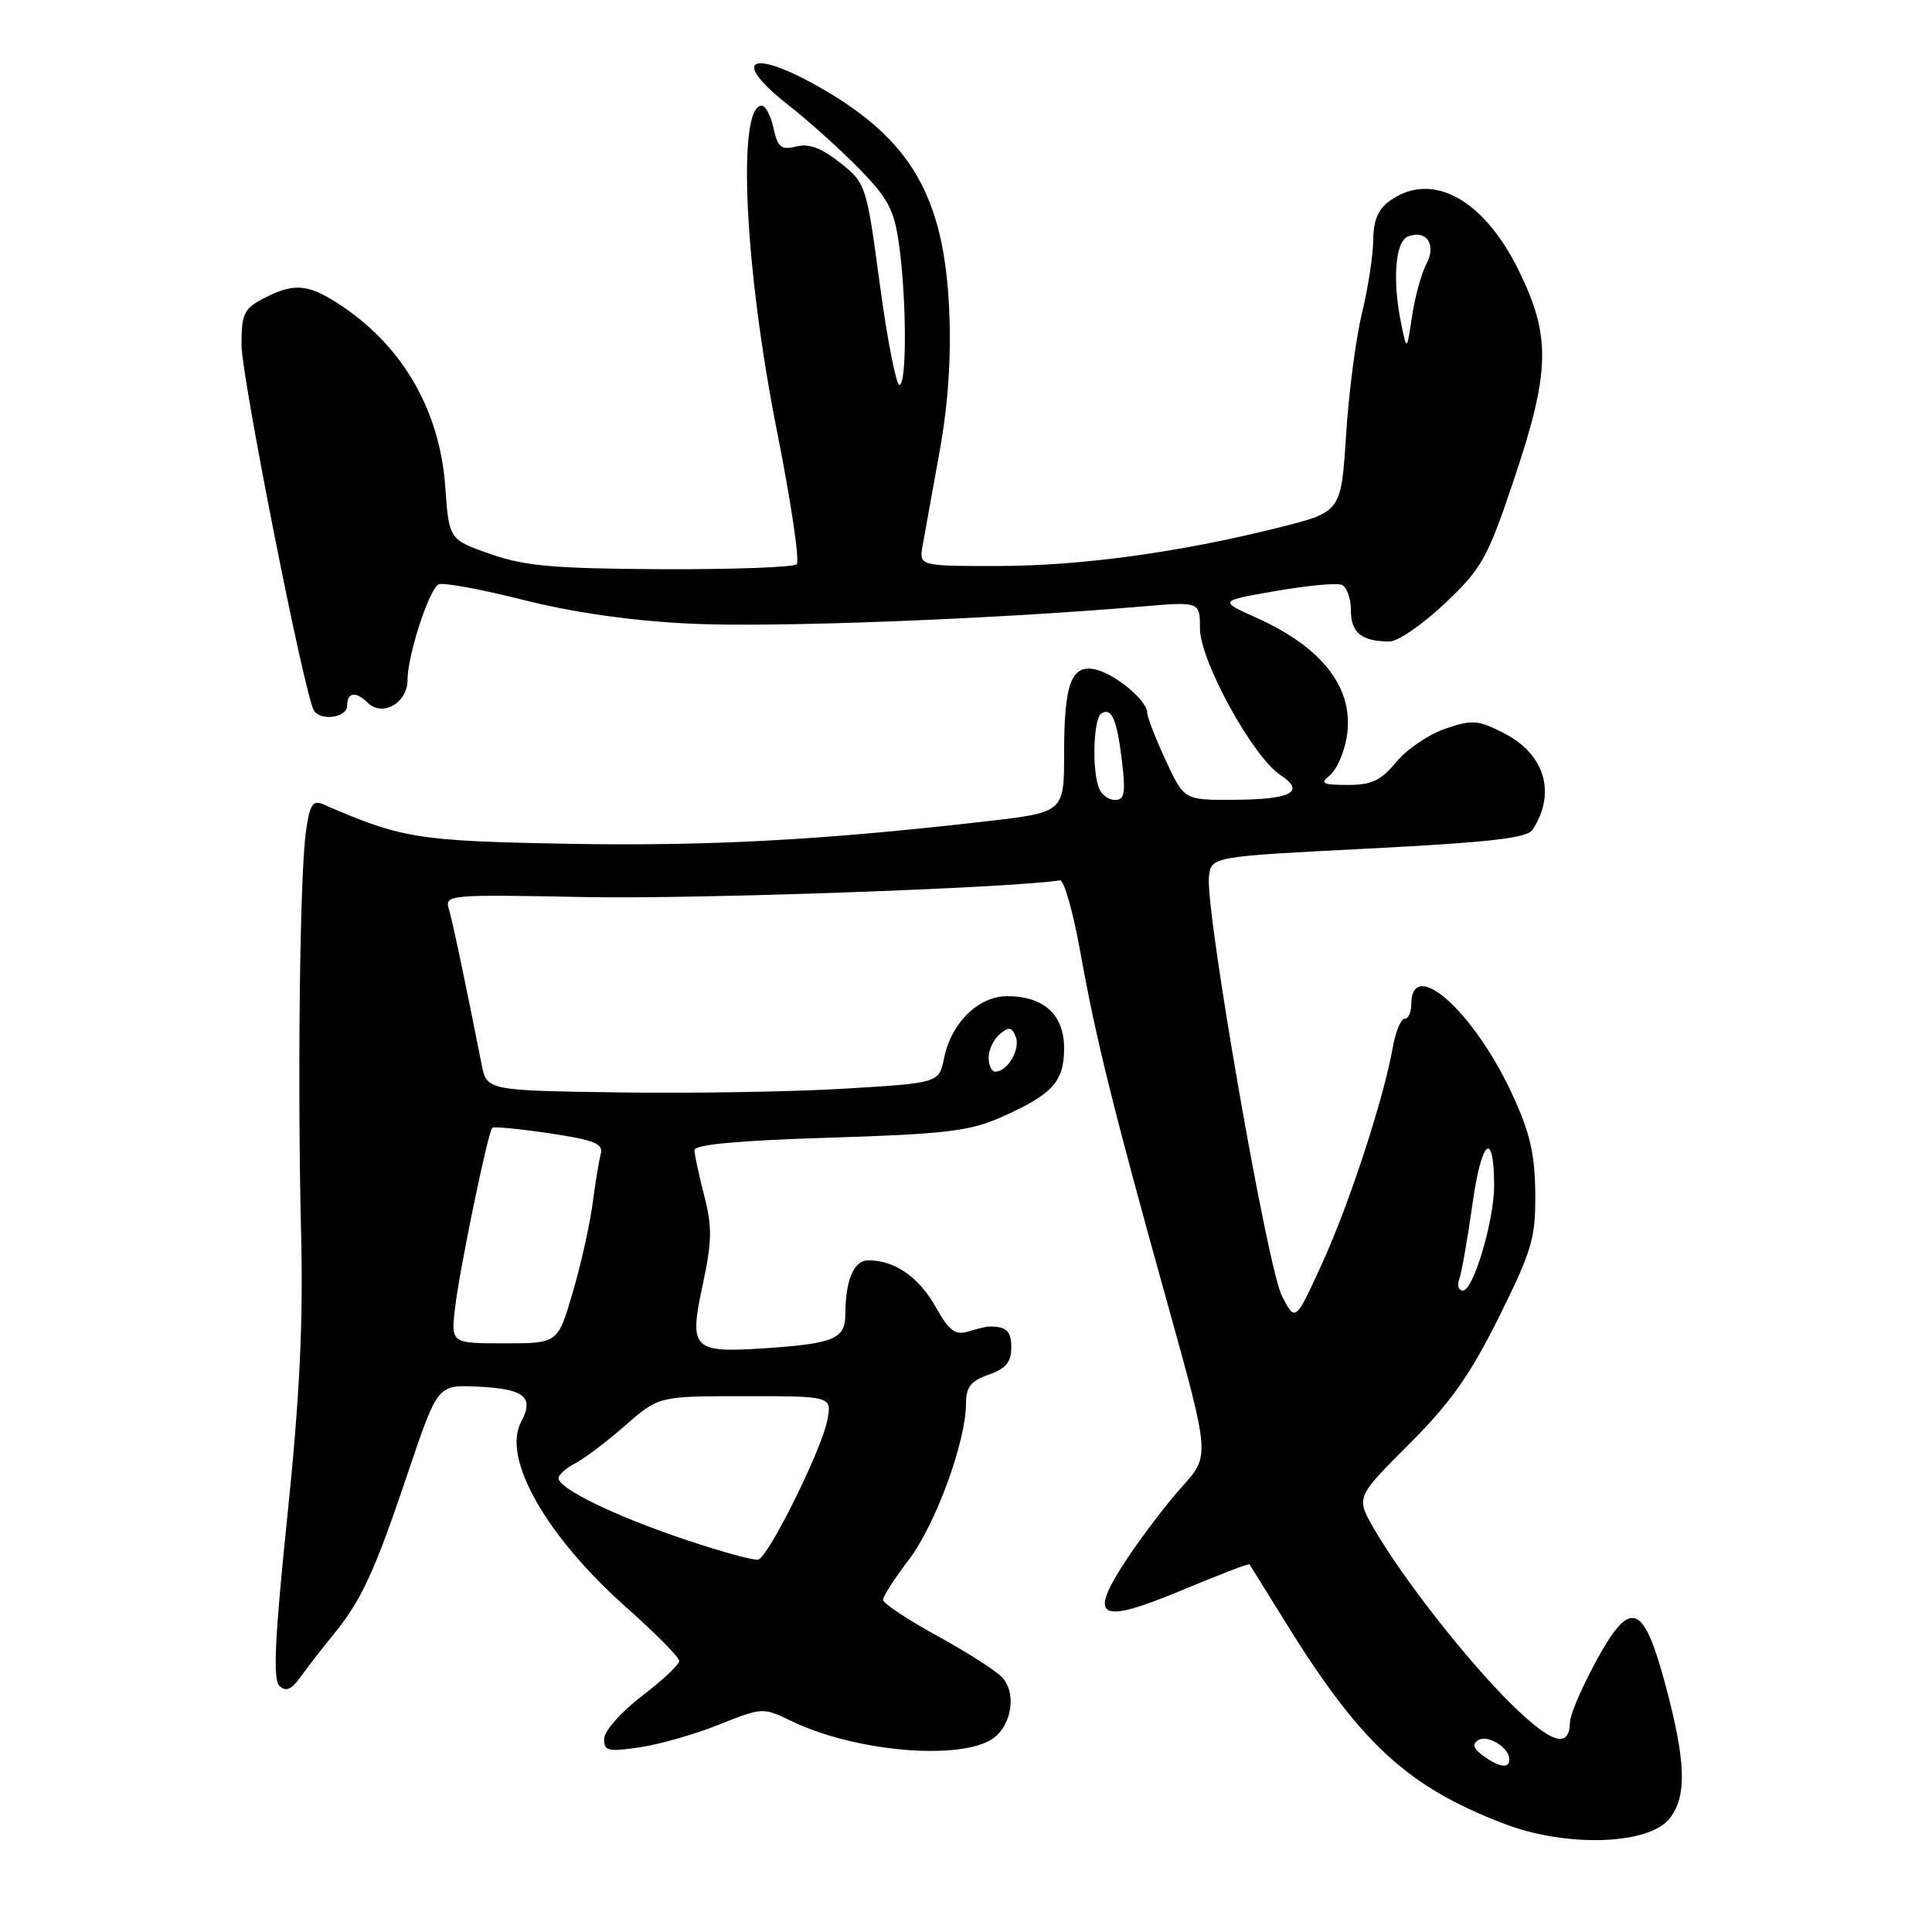 <?xml version="1.0" encoding="UTF-8" standalone="no"?>
<!DOCTYPE svg PUBLIC "-//W3C//DTD SVG 1.1//EN" "http://www.w3.org/Graphics/SVG/1.1/DTD/svg11.dtd" >
<svg xmlns="http://www.w3.org/2000/svg" xmlns:xlink="http://www.w3.org/1999/xlink" version="1.1" viewBox="0 0 256 256">
 <g >
 <path fill="currentColor"
d=" M 221.19 241.01 C 223.57 238.07 223.42 233.41 220.61 223.00 C 217.69 212.22 215.97 211.76 211.28 220.50 C 209.51 223.80 208.04 227.26 208.03 228.19 C 207.97 231.76 205.61 231.05 200.33 225.87 C 194.40 220.06 185.70 208.93 181.99 202.44 C 179.68 198.39 179.68 198.39 186.72 191.35 C 192.23 185.84 194.81 182.18 198.63 174.49 C 203.04 165.60 203.49 164.03 203.43 158.01 C 203.37 152.78 202.70 149.96 200.29 144.81 C 195.17 133.85 187.00 126.67 187.00 133.11 C 187.00 134.15 186.60 135.00 186.11 135.00 C 185.62 135.00 184.92 136.69 184.56 138.75 C 183.33 145.64 178.83 159.42 175.22 167.34 C 171.64 175.18 171.64 175.18 169.86 171.72 C 167.93 167.96 159.68 120.56 160.19 116.15 C 160.50 113.50 160.50 113.50 181.33 112.44 C 197.45 111.61 202.36 111.05 203.08 109.94 C 206.24 105.08 204.70 99.91 199.27 97.14 C 195.84 95.39 195.08 95.33 191.48 96.57 C 189.29 97.32 186.38 99.30 185.00 100.98 C 182.98 103.43 181.74 104.02 178.56 104.01 C 175.23 104.00 174.86 103.81 176.20 102.75 C 177.07 102.06 178.07 99.83 178.43 97.78 C 179.55 91.38 175.41 85.86 166.49 81.86 C 161.50 79.62 161.50 79.62 169.00 78.32 C 173.12 77.60 177.06 77.22 177.75 77.48 C 178.44 77.73 179.00 79.25 179.00 80.86 C 179.00 83.85 180.43 85.00 184.14 85.00 C 185.23 85.00 188.52 82.73 191.45 79.96 C 196.35 75.32 197.09 74.00 200.55 63.71 C 205.43 49.21 205.54 44.58 201.23 35.82 C 196.58 26.37 189.78 22.66 184.22 26.56 C 182.62 27.68 181.99 29.15 181.96 31.81 C 181.94 33.84 181.27 38.20 180.47 41.50 C 179.66 44.80 178.71 52.07 178.36 57.66 C 177.71 67.83 177.71 67.83 169.50 69.89 C 156.25 73.21 143.22 74.99 132.14 75.00 C 121.77 75.00 121.77 75.00 122.26 72.25 C 122.53 70.74 123.52 65.22 124.47 60.00 C 125.64 53.59 126.06 47.41 125.77 41.00 C 125.09 26.06 120.71 18.51 108.79 11.67 C 99.42 6.30 96.65 7.83 104.56 14.00 C 107.03 15.93 111.14 19.62 113.70 22.21 C 117.63 26.20 118.46 27.74 119.10 32.21 C 120.13 39.44 120.18 51.00 119.18 51.00 C 118.74 51.00 117.56 45.00 116.58 37.66 C 114.81 24.50 114.74 24.29 111.33 21.57 C 108.87 19.61 107.19 18.99 105.52 19.41 C 103.52 19.91 103.06 19.54 102.50 17.00 C 102.14 15.35 101.44 14.00 100.94 14.00 C 97.63 14.00 98.64 35.50 102.98 57.26 C 104.81 66.47 105.98 74.35 105.57 74.76 C 105.16 75.17 97.10 75.46 87.66 75.42 C 73.46 75.35 69.55 75.01 65.00 73.42 C 59.50 71.50 59.50 71.50 59.00 64.50 C 58.29 54.56 53.51 46.13 45.52 40.70 C 40.95 37.60 39.07 37.39 34.95 39.53 C 32.33 40.88 32.00 41.57 32.00 45.68 C 32.00 49.91 40.35 92.15 41.59 94.14 C 42.49 95.60 46.00 95.09 46.00 93.50 C 46.00 91.73 47.16 91.56 48.70 93.10 C 50.65 95.05 54.00 93.15 54.00 90.11 C 54.00 86.87 56.79 78.25 58.09 77.44 C 58.59 77.13 63.61 78.05 69.25 79.47 C 75.99 81.17 83.61 82.26 91.50 82.64 C 102.36 83.17 131.20 82.07 151.25 80.37 C 159.00 79.71 159.00 79.71 159.00 83.27 C 159.00 87.54 166.01 100.31 169.68 102.71 C 173.08 104.94 171.06 105.97 163.20 105.98 C 156.91 106.00 156.91 106.00 154.46 100.75 C 153.12 97.86 152.02 95.02 152.01 94.42 C 152.00 92.85 147.85 89.36 145.24 88.73 C 141.99 87.94 141.00 90.50 141.00 99.75 C 141.00 107.64 141.00 107.64 130.75 108.82 C 108.94 111.33 93.76 112.15 75.00 111.80 C 55.33 111.44 53.16 111.09 42.82 106.57 C 41.44 105.97 41.04 106.60 40.54 110.17 C 39.73 115.88 39.40 143.47 39.90 163.50 C 40.19 175.30 39.71 185.11 38.08 200.88 C 36.41 217.02 36.15 222.54 37.02 223.38 C 37.88 224.21 38.60 223.90 39.84 222.18 C 40.75 220.90 42.68 218.43 44.11 216.68 C 47.88 212.09 49.60 208.37 54.03 195.22 C 57.98 183.50 57.98 183.50 63.18 183.73 C 69.50 184.02 70.83 185.08 69.05 188.40 C 66.48 193.22 72.36 203.57 83.09 213.08 C 86.89 216.45 90.00 219.60 90.00 220.09 C 90.00 220.57 87.78 222.66 85.06 224.73 C 82.34 226.81 80.09 229.34 80.06 230.36 C 80.01 232.02 80.52 232.15 84.75 231.53 C 87.36 231.15 92.10 229.80 95.28 228.52 C 101.01 226.23 101.09 226.22 104.92 228.07 C 112.86 231.91 125.98 233.24 131.00 230.71 C 133.85 229.28 134.87 224.76 132.89 222.36 C 132.20 221.53 128.34 219.04 124.31 216.83 C 120.29 214.63 117.00 212.44 117.00 211.99 C 117.00 211.53 118.55 209.13 120.44 206.65 C 123.96 202.04 128.00 190.99 128.00 185.99 C 128.00 183.78 128.63 182.98 131.00 182.15 C 133.28 181.36 134.00 180.49 134.00 178.55 C 134.00 176.35 133.36 175.75 131.00 175.77 C 130.72 175.77 129.53 176.06 128.34 176.42 C 126.56 176.96 125.78 176.38 123.96 173.14 C 121.75 169.22 118.55 167.00 115.07 167.00 C 113.14 167.00 112.04 169.58 112.01 174.14 C 112.00 177.40 110.54 178.02 101.50 178.64 C 91.75 179.30 91.27 178.82 93.11 170.25 C 94.35 164.48 94.38 162.54 93.31 158.42 C 92.61 155.72 92.03 153.01 92.02 152.40 C 92.01 151.66 97.86 151.12 109.89 150.75 C 125.21 150.27 128.46 149.89 132.60 148.06 C 139.45 145.03 141.00 143.34 141.00 138.90 C 141.00 134.45 138.32 132.00 133.45 132.00 C 129.65 132.00 126.05 135.53 125.10 140.18 C 124.42 143.50 124.42 143.50 111.96 144.25 C 105.11 144.67 91.62 144.89 82.00 144.75 C 64.50 144.50 64.50 144.50 63.81 141.00 C 61.61 129.87 60.00 122.26 59.49 120.50 C 58.91 118.54 59.28 118.51 77.70 118.87 C 92.15 119.15 133.99 117.67 140.45 116.65 C 140.98 116.57 142.18 120.78 143.12 126.00 C 145.21 137.65 147.44 146.66 154.69 172.70 C 160.32 192.90 160.32 192.90 156.69 196.92 C 154.70 199.13 151.40 203.44 149.37 206.50 C 144.06 214.50 145.51 215.34 156.66 210.69 C 161.46 208.69 165.46 207.15 165.56 207.28 C 165.65 207.40 167.67 210.65 170.05 214.50 C 180.24 231.02 186.39 236.72 199.39 241.69 C 207.54 244.80 218.40 244.46 221.19 241.01 Z  M 196.54 232.65 C 195.21 231.68 195.03 231.10 195.89 230.57 C 197.13 229.80 200.00 231.58 200.00 233.12 C 200.00 234.39 198.66 234.20 196.54 232.65 Z  M 90.54 203.92 C 81.33 200.81 74.00 197.23 74.00 195.85 C 74.00 195.42 75.01 194.53 76.25 193.88 C 77.49 193.23 80.48 190.96 82.89 188.85 C 87.28 185.00 87.28 185.00 98.77 185.00 C 110.25 185.00 110.25 185.00 109.61 188.25 C 108.83 192.18 101.87 206.22 100.49 206.65 C 99.94 206.82 95.47 205.59 90.54 203.92 Z  M 60.30 173.25 C 60.89 168.22 64.65 150.01 65.23 149.44 C 65.41 149.25 68.83 149.58 72.81 150.17 C 78.72 151.05 79.97 151.55 79.61 152.87 C 79.37 153.77 78.88 156.75 78.52 159.50 C 78.16 162.25 76.98 167.54 75.89 171.25 C 73.92 178.00 73.92 178.00 66.83 178.00 C 59.75 178.00 59.75 178.00 60.30 173.25 Z  M 193.35 169.53 C 193.66 168.71 194.46 164.19 195.12 159.47 C 196.31 150.97 197.95 149.59 197.98 157.07 C 198.00 161.67 195.24 171.00 193.85 171.00 C 193.27 171.00 193.04 170.34 193.35 169.53 Z  M 131.00 140.12 C 131.00 139.09 131.67 137.69 132.49 137.01 C 133.69 136.01 134.09 136.08 134.60 137.40 C 135.23 139.05 133.49 142.00 131.88 142.00 C 131.39 142.00 131.00 141.16 131.00 140.12 Z  M 145.61 104.42 C 144.67 101.97 144.89 95.19 145.93 94.54 C 147.31 93.69 148.02 95.36 148.68 100.98 C 149.17 105.08 149.00 106.00 147.75 106.00 C 146.90 106.00 145.94 105.29 145.61 104.42 Z  M 185.71 43.12 C 184.47 37.23 184.85 31.99 186.57 31.34 C 189.04 30.39 190.38 32.42 188.99 35.01 C 188.34 36.24 187.49 39.33 187.11 41.87 C 186.41 46.50 186.41 46.50 185.71 43.12 Z "/>
</g>
</svg>